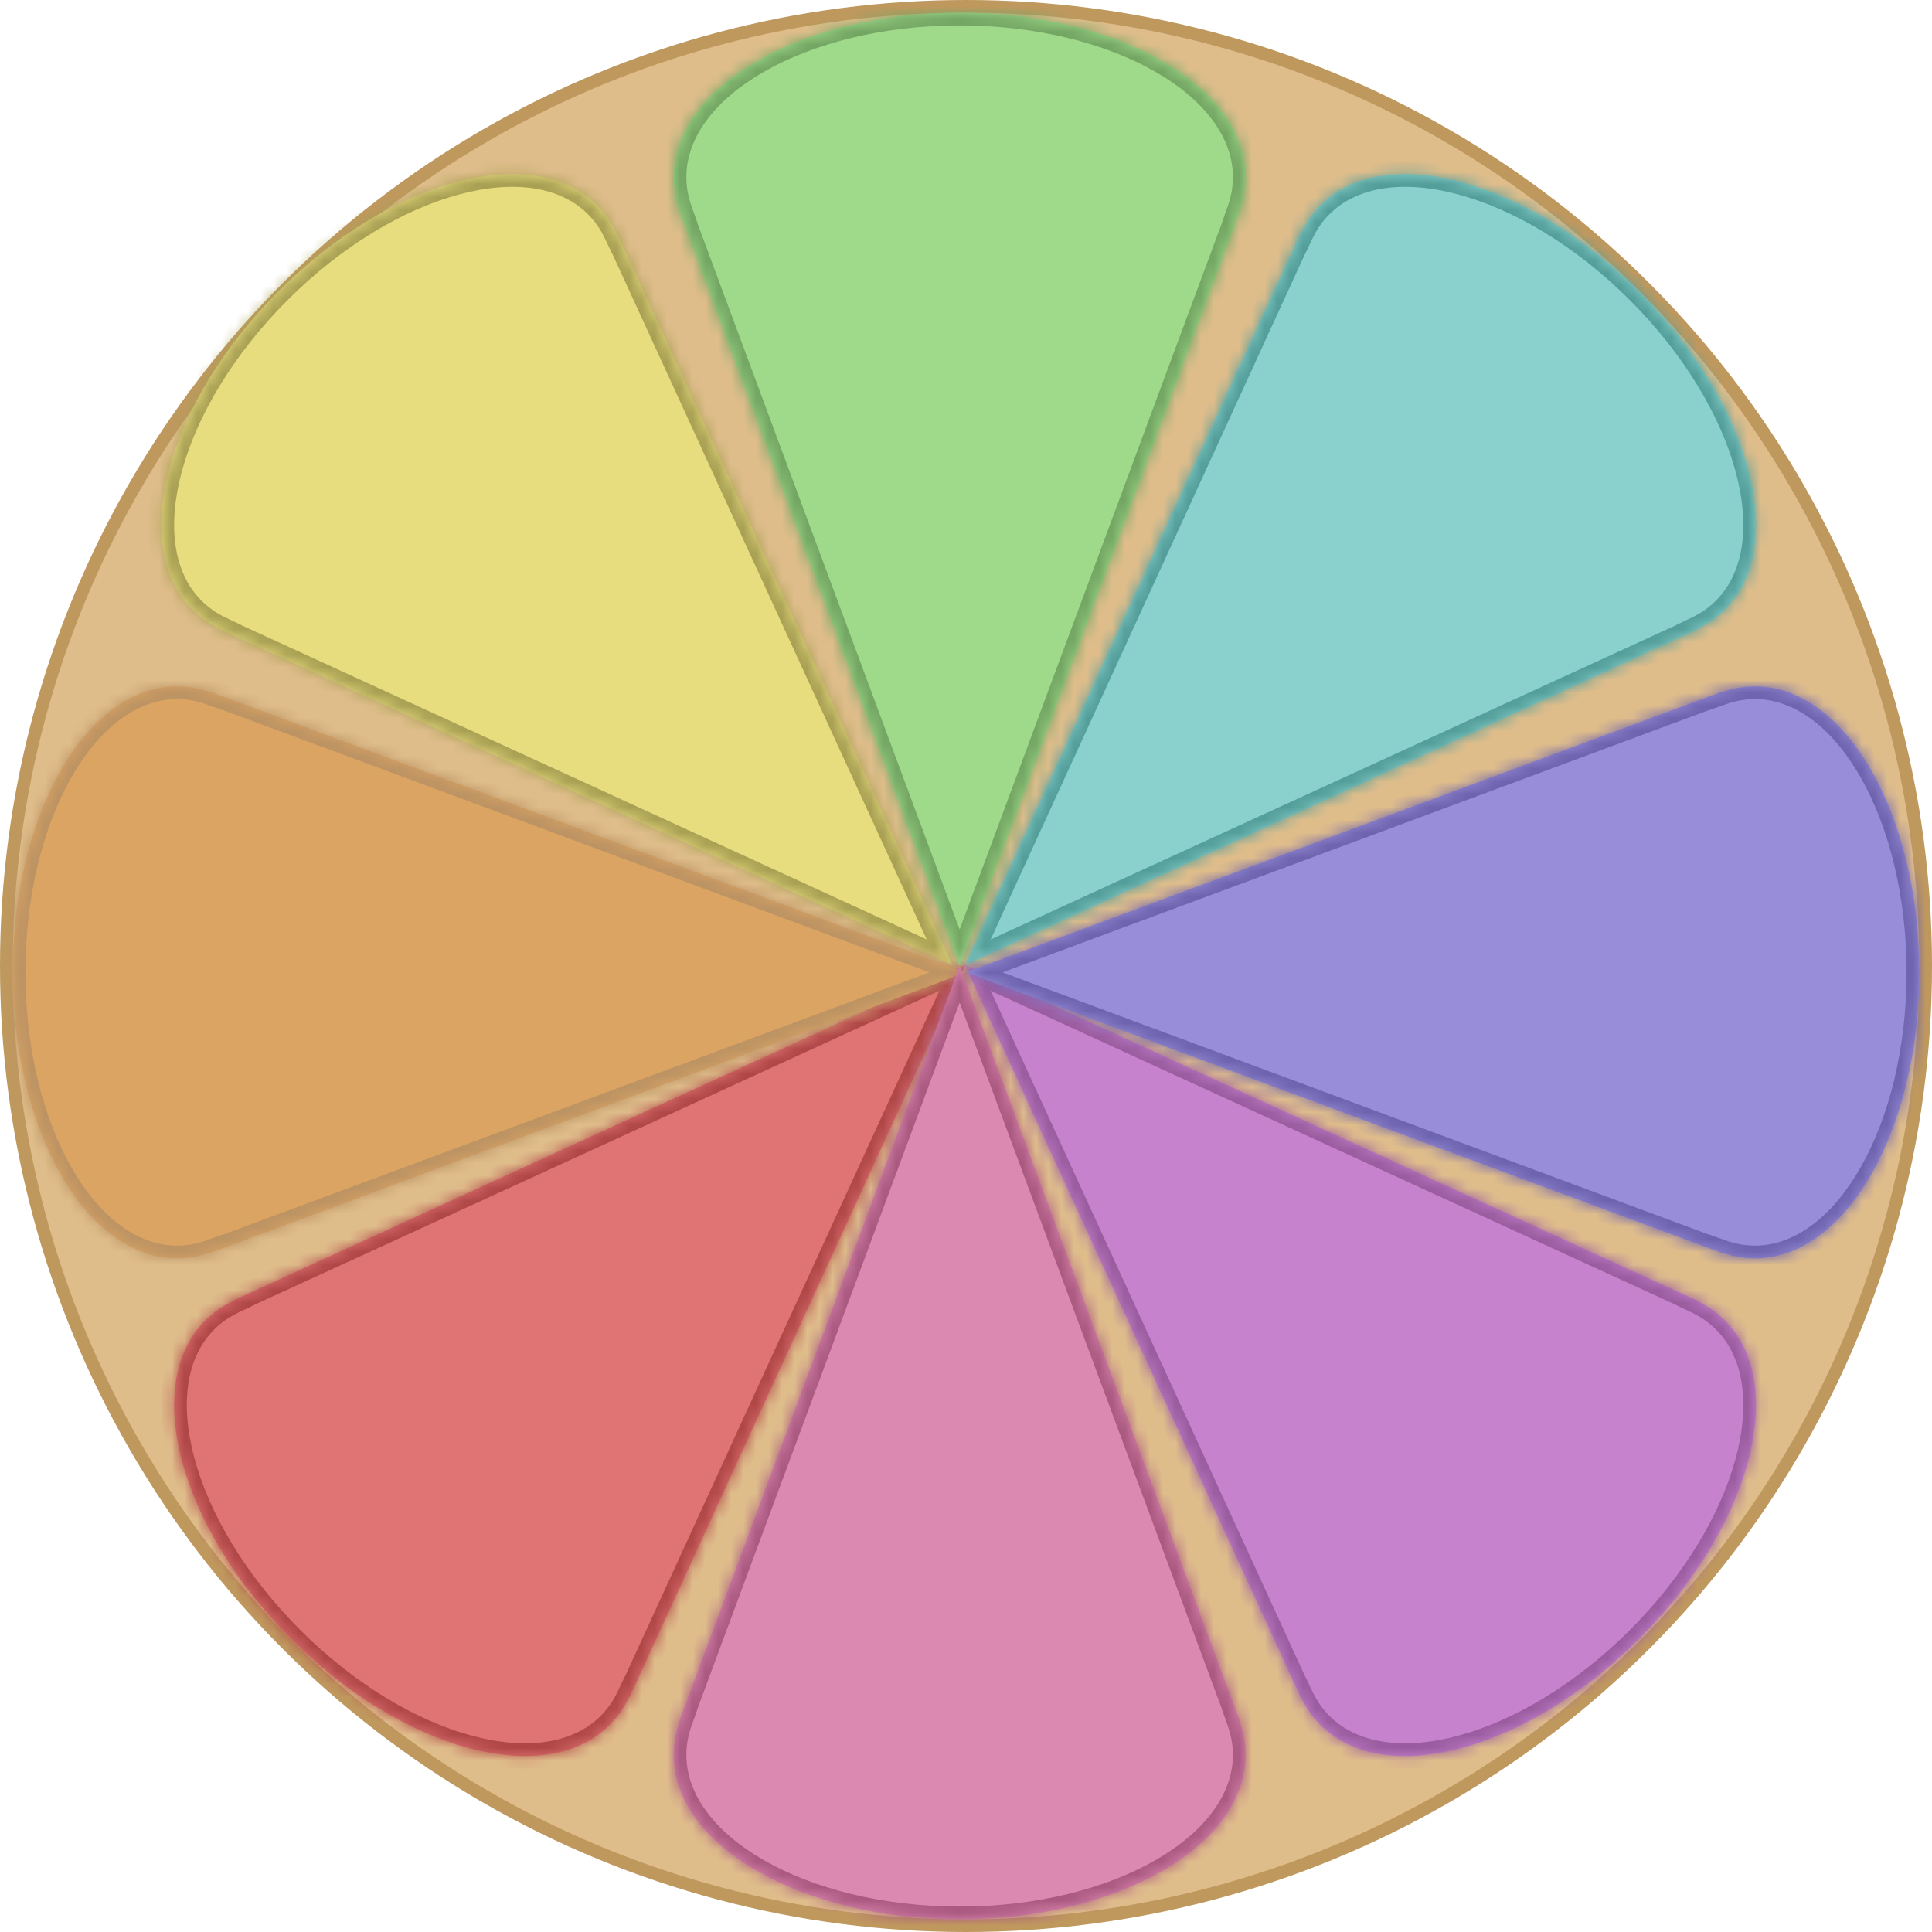 <svg width="152" height="152" viewBox="0 0 152 152" fill="none" xmlns="http://www.w3.org/2000/svg">
<circle cx="76" cy="76" r="75.5" fill="#DFBD8B" stroke="#BF985E"/>
<mask id="path-2-inside-1_2325_108" fill="white">
<path fill-rule="evenodd" clip-rule="evenodd" d="M16.144 103.889C16.77 103.263 17.491 102.761 18.291 102.379L18.267 102.355L75.943 75.91L49.498 133.586L49.474 133.562C49.092 134.362 48.59 135.083 47.963 135.709C42.914 140.759 31.697 137.73 22.91 128.943C14.123 120.156 11.094 108.939 16.144 103.889Z"/>
</mask>
<path fill-rule="evenodd" clip-rule="evenodd" d="M16.144 103.889C16.77 103.263 17.491 102.761 18.291 102.379L18.267 102.355L75.943 75.91L49.498 133.586L49.474 133.562C49.092 134.362 48.59 135.083 47.963 135.709C42.914 140.759 31.697 137.73 22.91 128.943C14.123 120.156 11.094 108.939 16.144 103.889Z" fill="#E07373"/>
<path d="M18.291 102.379L18.722 103.281L19.997 102.671L18.998 101.672L18.291 102.379ZM18.267 102.355L17.85 101.446L16.543 102.045L17.56 103.062L18.267 102.355ZM75.943 75.91L76.852 76.327L77.975 73.878L75.526 75.001L75.943 75.91ZM49.498 133.586L48.791 134.293L49.807 135.31L50.407 134.003L49.498 133.586ZM49.474 133.562L50.181 132.855L49.181 131.855L48.572 133.131L49.474 133.562ZM17.859 101.477C16.962 101.906 16.147 102.472 15.437 103.182L16.851 104.596C17.393 104.054 18.02 103.617 18.722 103.281L17.859 101.477ZM17.56 103.062L17.584 103.086L18.998 101.672L18.974 101.648L17.56 103.062ZM75.526 75.001L17.85 101.446L18.684 103.264L76.36 76.819L75.526 75.001ZM50.407 134.003L76.852 76.327L75.034 75.493L48.589 133.169L50.407 134.003ZM48.767 134.269L48.791 134.293L50.205 132.879L50.181 132.855L48.767 134.269ZM48.671 136.416C49.381 135.706 49.947 134.891 50.376 133.993L48.572 133.131C48.236 133.833 47.799 134.46 47.256 135.002L48.671 136.416ZM22.203 129.65C26.697 134.144 31.846 137.202 36.577 138.48C41.278 139.75 45.784 139.302 48.671 136.416L47.256 135.002C45.093 137.166 41.465 137.729 37.099 136.549C32.762 135.378 27.91 132.528 23.617 128.236L22.203 129.65ZM15.437 103.182C12.55 106.068 12.103 110.575 13.373 115.276C14.65 120.007 17.709 125.156 22.203 129.65L23.617 128.236C19.325 123.943 16.475 119.09 15.303 114.754C14.124 110.387 14.687 106.76 16.851 104.596L15.437 103.182Z" fill="#B04747" mask="url(#path-2-inside-1_2325_108)"/>
<mask id="path-4-inside-2_2325_108" fill="white">
<path fill-rule="evenodd" clip-rule="evenodd" d="M48.474 18.291C48.092 17.491 47.59 16.77 46.963 16.144C41.913 11.094 30.697 14.123 21.91 22.91C13.123 31.697 10.094 42.914 15.144 47.963C15.77 48.59 16.491 49.092 17.291 49.474L17.267 49.498L74.943 75.943L48.498 18.267L48.474 18.291Z"/>
</mask>
<path fill-rule="evenodd" clip-rule="evenodd" d="M48.474 18.291C48.092 17.491 47.59 16.77 46.963 16.144C41.913 11.094 30.697 14.123 21.91 22.91C13.123 31.697 10.094 42.914 15.144 47.963C15.77 48.59 16.491 49.092 17.291 49.474L17.267 49.498L74.943 75.943L48.498 18.267L48.474 18.291Z" fill="#E7DC7E"/>
<path d="M48.474 18.291L47.572 18.722L48.181 19.997L49.181 18.998L48.474 18.291ZM17.291 49.474L17.998 50.181L18.997 49.181L17.722 48.572L17.291 49.474ZM17.267 49.498L16.559 48.791L15.543 49.807L16.85 50.407L17.267 49.498ZM74.943 75.943L74.526 76.852L76.974 77.975L75.852 75.526L74.943 75.943ZM48.498 18.267L49.407 17.85L48.807 16.543L47.791 17.56L48.498 18.267ZM46.256 16.851C46.799 17.393 47.236 18.02 47.572 18.722L49.376 17.859C48.947 16.962 48.381 16.147 47.67 15.437L46.256 16.851ZM22.617 23.617C26.91 19.325 31.762 16.475 36.099 15.303C40.465 14.124 44.093 14.687 46.256 16.851L47.67 15.437C44.784 12.55 40.278 12.103 35.577 13.373C30.846 14.65 25.697 17.709 21.203 22.203L22.617 23.617ZM15.851 47.256C13.687 45.093 13.124 41.465 14.303 37.099C15.475 32.762 18.325 27.91 22.617 23.617L21.203 22.203C16.709 26.697 13.65 31.846 12.373 36.577C11.103 41.278 11.55 45.784 14.437 48.671L15.851 47.256ZM17.722 48.572C17.02 48.236 16.393 47.799 15.851 47.256L14.437 48.671C15.147 49.381 15.962 49.947 16.859 50.376L17.722 48.572ZM16.583 48.767L16.559 48.791L17.974 50.205L17.998 50.181L16.583 48.767ZM16.85 50.407L74.526 76.852L75.359 75.034L17.683 48.589L16.85 50.407ZM75.852 75.526L49.407 17.85L47.589 18.684L74.034 76.36L75.852 75.526ZM47.791 17.56L47.767 17.583L49.181 18.998L49.205 18.974L47.791 17.56Z" fill="#A9A054" mask="url(#path-4-inside-2_2325_108)"/>
<mask id="path-6-inside-3_2325_108" fill="white">
<path fill-rule="evenodd" clip-rule="evenodd" d="M133.562 49.474C134.362 49.092 135.083 48.59 135.709 47.963C140.759 42.913 137.73 31.697 128.943 22.91C120.156 14.123 108.939 11.094 103.89 16.144C103.263 16.77 102.761 17.491 102.379 18.291L102.355 18.267L75.91 75.943L133.586 49.498L133.562 49.474Z"/>
</mask>
<path fill-rule="evenodd" clip-rule="evenodd" d="M133.562 49.474C134.362 49.092 135.083 48.59 135.709 47.963C140.759 42.913 137.73 31.697 128.943 22.91C120.156 14.123 108.939 11.094 103.89 16.144C103.263 16.77 102.761 17.491 102.379 18.291L102.355 18.267L75.91 75.943L133.586 49.498L133.562 49.474Z" fill="#8AD0CC"/>
<path d="M133.562 49.474L133.131 48.572L131.856 49.181L132.855 50.181L133.562 49.474ZM102.379 18.291L101.672 18.998L102.672 19.997L103.281 18.722L102.379 18.291ZM102.355 18.267L103.062 17.56L102.046 16.543L101.446 17.85L102.355 18.267ZM75.91 75.943L75.001 75.526L73.878 77.975L76.327 76.852L75.91 75.943ZM133.586 49.498L134.003 50.407L135.31 49.807L134.293 48.791L133.586 49.498ZM135.002 47.256C134.46 47.799 133.833 48.236 133.131 48.572L133.994 50.376C134.891 49.947 135.706 49.381 136.416 48.67L135.002 47.256ZM128.236 23.617C132.528 27.91 135.378 32.762 136.55 37.099C137.729 41.465 137.166 45.093 135.002 47.256L136.416 48.67C139.303 45.784 139.75 41.278 138.48 36.577C137.203 31.846 134.145 26.697 129.65 22.203L128.236 23.617ZM104.597 16.851C106.76 14.687 110.388 14.124 114.754 15.303C119.091 16.475 123.944 19.325 128.236 23.617L129.65 22.203C125.156 17.709 120.007 14.65 115.276 13.373C110.575 12.103 106.069 12.55 103.182 15.437L104.597 16.851ZM103.281 18.722C103.617 18.02 104.054 17.393 104.597 16.851L103.182 15.437C102.472 16.147 101.906 16.962 101.477 17.859L103.281 18.722ZM103.086 17.584L103.062 17.56L101.648 18.974L101.672 18.998L103.086 17.584ZM101.446 17.85L75.001 75.526L76.819 76.36L103.264 18.683L101.446 17.85ZM76.327 76.852L134.003 50.407L133.169 48.589L75.493 75.034L76.327 76.852ZM134.293 48.791L134.269 48.767L132.855 50.181L132.879 50.205L134.293 48.791Z" fill="#539E9A" mask="url(#path-6-inside-3_2325_108)"/>
<mask id="path-8-inside-4_2325_108" fill="white">
<path fill-rule="evenodd" clip-rule="evenodd" d="M102.379 133.562C102.761 134.362 103.263 135.083 103.89 135.709C108.939 140.759 120.156 137.73 128.943 128.943C137.73 120.156 140.759 108.939 135.709 103.889C135.083 103.263 134.362 102.761 133.563 102.379L133.586 102.355L75.91 75.91L102.355 133.586L102.379 133.562Z"/>
</mask>
<path fill-rule="evenodd" clip-rule="evenodd" d="M102.379 133.562C102.761 134.362 103.263 135.083 103.89 135.709C108.939 140.759 120.156 137.73 128.943 128.943C137.73 120.156 140.759 108.939 135.709 103.889C135.083 103.263 134.362 102.761 133.563 102.379L133.586 102.355L75.91 75.91L102.355 133.586L102.379 133.562Z" fill="#C782CD"/>
<path d="M102.379 133.562L103.281 133.131L102.672 131.856L101.672 132.855L102.379 133.562ZM133.563 102.379L132.855 101.672L131.856 102.672L133.131 103.281L133.563 102.379ZM133.586 102.355L134.294 103.062L135.31 102.045L134.003 101.446L133.586 102.355ZM75.91 75.91L76.327 75.001L73.879 73.878L75.001 76.327L75.91 75.91ZM102.355 133.586L101.446 134.003L102.046 135.31L103.063 134.293L102.355 133.586ZM104.597 135.002C104.054 134.46 103.617 133.833 103.281 133.131L101.477 133.994C101.906 134.891 102.472 135.706 103.182 136.416L104.597 135.002ZM128.236 128.236C123.944 132.528 119.091 135.378 114.754 136.549C110.388 137.729 106.76 137.166 104.597 135.002L103.182 136.416C106.069 139.302 110.575 139.75 115.276 138.48C120.007 137.202 125.156 134.144 129.65 129.65L128.236 128.236ZM135.002 104.597C137.166 106.76 137.729 110.387 136.55 114.754C135.378 119.091 132.528 123.943 128.236 128.236L129.65 129.65C134.145 125.156 137.203 120.007 138.48 115.276C139.75 110.575 139.303 106.068 136.417 103.182L135.002 104.597ZM133.131 103.281C133.833 103.617 134.46 104.054 135.002 104.597L136.417 103.182C135.706 102.472 134.891 101.906 133.994 101.477L133.131 103.281ZM134.27 103.086L134.294 103.062L132.879 101.648L132.855 101.672L134.27 103.086ZM134.003 101.446L76.327 75.001L75.493 76.819L133.17 103.264L134.003 101.446ZM75.001 76.327L101.446 134.003L103.264 133.169L76.819 75.493L75.001 76.327ZM103.063 134.293L103.086 134.269L101.672 132.855L101.648 132.879L103.063 134.293Z" fill="#9A5C9F" mask="url(#path-8-inside-4_2325_108)"/>
<mask id="path-10-inside-5_2325_108" fill="white">
<path fill-rule="evenodd" clip-rule="evenodd" d="M13.931 54C14.817 54 15.682 54.155 16.517 54.45L16.517 54.416L76 76.5L16.517 98.584L16.517 98.55C15.682 98.845 14.817 99 13.931 99C6.789 99 1 88.926 1 76.5C1 64.074 6.789 54 13.931 54Z"/>
</mask>
<path fill-rule="evenodd" clip-rule="evenodd" d="M13.931 54C14.817 54 15.682 54.155 16.517 54.45L16.517 54.416L76 76.5L16.517 98.584L16.517 98.55C15.682 98.845 14.817 99 13.931 99C6.789 99 1 88.926 1 76.5C1 64.074 6.789 54 13.931 54Z" fill="#DCA463"/>
<path d="M16.517 54.45L16.184 55.393L17.517 55.864L17.517 54.45L16.517 54.45ZM16.517 54.416L16.865 53.479L15.517 52.978L15.517 54.416L16.517 54.416ZM76 76.5L76.348 77.438L78.873 76.5L76.348 75.562L76 76.5ZM16.517 98.584L15.517 98.584L15.517 100.022L16.865 99.521L16.517 98.584ZM16.517 98.55L17.517 98.55L17.517 97.136L16.184 97.607L16.517 98.55ZM16.85 53.507C15.913 53.176 14.935 53 13.931 53L13.931 55C14.698 55 15.451 55.134 16.184 55.393L16.85 53.507ZM15.517 54.416L15.517 54.45L17.517 54.45L17.517 54.416L15.517 54.416ZM76.348 75.562L16.865 53.479L16.169 55.354L75.652 77.438L76.348 75.562ZM16.865 99.521L76.348 77.438L75.652 75.562L16.169 97.646L16.865 99.521ZM15.517 98.55L15.517 98.584L17.517 98.584L17.517 98.55L15.517 98.55ZM13.931 100C14.935 100 15.913 99.824 16.85 99.493L16.184 97.607C15.451 97.866 14.698 98 13.931 98L13.931 100ZM-1.34155e-07 76.5C-9.6258e-08 82.856 1.478 88.659 3.92 92.908C6.347 97.13 9.849 100 13.931 100L13.931 98C10.871 98 7.908 95.833 5.654 91.912C3.416 88.017 2 82.57 2 76.5L-1.34155e-07 76.5ZM13.931 53C9.849 53 6.347 55.87 3.92 60.092C1.478 64.341 -1.72052e-07 70.144 -1.34155e-07 76.5L2 76.5C2 70.43 3.416 64.983 5.654 61.088C7.908 57.167 10.871 55 13.931 55L13.931 53Z" fill="#BC9363" mask="url(#path-10-inside-5_2325_108)"/>
<mask id="path-12-inside-6_2325_108" fill="white">
<path fill-rule="evenodd" clip-rule="evenodd" d="M97.55 16.517C97.845 15.682 98 14.817 98 13.931C98 6.789 87.926 1 75.5 1C63.074 1 53 6.789 53 13.931C53 14.817 53.155 15.682 53.45 16.517L53.416 16.517L75.5 76L97.584 16.517L97.55 16.517Z"/>
</mask>
<path fill-rule="evenodd" clip-rule="evenodd" d="M97.55 16.517C97.845 15.682 98 14.817 98 13.931C98 6.789 87.926 1 75.5 1C63.074 1 53 6.789 53 13.931C53 14.817 53.155 15.682 53.45 16.517L53.416 16.517L75.5 76L97.584 16.517L97.55 16.517Z" fill="#9FDA8B"/>
<path d="M97.55 16.517L96.607 16.184L96.136 17.517L97.55 17.517L97.55 16.517ZM53.45 16.517L53.45 17.517L54.864 17.517L54.393 16.184L53.45 16.517ZM53.416 16.517L53.416 15.517L51.978 15.517L52.479 16.865L53.416 16.517ZM75.5 76L74.562 76.348L75.5 78.873L76.438 76.348L75.5 76ZM97.584 16.517L98.521 16.865L99.022 15.517L97.584 15.517L97.584 16.517ZM97 13.931C97 14.698 96.866 15.451 96.607 16.184L98.493 16.85C98.824 15.913 99 14.935 99 13.931L97 13.931ZM75.5 2C81.57 2 87.017 3.416 90.912 5.654C94.833 7.908 97 10.871 97 13.931L99 13.931C99 9.849 96.13 6.347 91.908 3.92C87.659 1.478 81.856 2.26032e-06 75.5 1.76245e-06L75.5 2ZM54 13.931C54 10.871 56.167 7.908 60.088 5.654C63.983 3.416 69.43 2 75.5 2L75.5 1.76245e-06C69.144 1.26458e-06 63.341 1.478 59.092 3.92C54.87 6.347 52 9.849 52 13.931L54 13.931ZM54.393 16.184C54.134 15.451 54 14.698 54 13.931L52 13.931C52 14.935 52.176 15.913 52.507 16.85L54.393 16.184ZM53.45 15.517L53.416 15.517L53.416 17.517L53.45 17.517L53.45 15.517ZM52.479 16.865L74.562 76.348L76.438 75.652L54.354 16.169L52.479 16.865ZM76.438 76.348L98.521 16.865L96.646 16.169L74.562 75.652L76.438 76.348ZM97.584 15.517L97.55 15.517L97.55 17.517L97.584 17.517L97.584 15.517Z" fill="#74A663" mask="url(#path-12-inside-6_2325_108)"/>
<mask id="path-14-inside-7_2325_108" fill="white">
<path fill-rule="evenodd" clip-rule="evenodd" d="M135.483 98.55C136.318 98.845 137.183 99 138.069 99C145.211 99 151 88.926 151 76.5C151 64.074 145.211 54 138.069 54C137.183 54 136.318 54.155 135.483 54.45L135.483 54.416L76 76.5L135.483 98.584L135.483 98.55Z"/>
</mask>
<path fill-rule="evenodd" clip-rule="evenodd" d="M135.483 98.55C136.318 98.845 137.183 99 138.069 99C145.211 99 151 88.926 151 76.5C151 64.074 145.211 54 138.069 54C137.183 54 136.318 54.155 135.483 54.45L135.483 54.416L76 76.5L135.483 98.584L135.483 98.55Z" fill="#988DD8"/>
<path d="M135.483 98.55L135.816 97.607L134.483 97.136L134.483 98.55L135.483 98.55ZM135.483 54.45L134.483 54.45L134.483 55.864L135.816 55.393L135.483 54.45ZM135.483 54.416L136.483 54.416L136.483 52.978L135.135 53.479L135.483 54.416ZM76 76.5L75.652 75.562L73.127 76.5L75.652 77.438L76 76.5ZM135.483 98.584L135.135 99.521L136.483 100.022L136.483 98.584L135.483 98.584ZM138.069 98C137.302 98 136.549 97.866 135.816 97.607L135.15 99.493C136.087 99.824 137.065 100 138.069 100L138.069 98ZM150 76.5C150 82.57 148.584 88.017 146.346 91.912C144.092 95.833 141.129 98 138.069 98L138.069 100C142.151 100 145.653 97.13 148.08 92.908C150.522 88.659 152 82.856 152 76.5L150 76.5ZM138.069 55C141.129 55 144.092 57.167 146.346 61.088C148.584 64.983 150 70.43 150 76.5L152 76.5C152 70.144 150.522 64.341 148.08 60.092C145.653 55.87 142.151 53 138.069 53L138.069 55ZM135.816 55.393C136.549 55.134 137.302 55 138.069 55L138.069 53C137.065 53 136.087 53.176 135.15 53.507L135.816 55.393ZM136.483 54.45L136.483 54.416L134.483 54.416L134.483 54.45L136.483 54.45ZM135.135 53.479L75.652 75.562L76.348 77.438L135.831 55.354L135.135 53.479ZM75.652 77.438L135.135 99.521L135.831 97.646L76.348 75.562L75.652 77.438ZM136.483 98.584L136.483 98.55L134.483 98.55L134.483 98.584L136.483 98.584Z" fill="#6E63AE" mask="url(#path-14-inside-7_2325_108)"/>
<mask id="path-16-inside-8_2325_108" fill="white">
<path fill-rule="evenodd" clip-rule="evenodd" d="M53.45 135.483C53.155 136.318 53 137.183 53 138.069C53 145.211 63.074 151 75.5 151C87.926 151 98 145.211 98 138.069C98 137.183 97.845 136.318 97.55 135.483L97.584 135.483L75.5 76L53.416 135.483L53.45 135.483Z"/>
</mask>
<path fill-rule="evenodd" clip-rule="evenodd" d="M53.45 135.483C53.155 136.318 53 137.183 53 138.069C53 145.211 63.074 151 75.5 151C87.926 151 98 145.211 98 138.069C98 137.183 97.845 136.318 97.55 135.483L97.584 135.483L75.5 76L53.416 135.483L53.45 135.483Z" fill="#DC89B1"/>
<path d="M53.45 135.483L54.393 135.816L54.864 134.483L53.45 134.483L53.45 135.483ZM97.55 135.483L97.55 134.483L96.136 134.483L96.607 135.816L97.55 135.483ZM97.584 135.483L97.584 136.483L99.022 136.483L98.521 135.135L97.584 135.483ZM75.5 76L76.438 75.652L75.5 73.127L74.562 75.652L75.5 76ZM53.416 135.483L52.479 135.135L51.978 136.483L53.416 136.483L53.416 135.483ZM54 138.069C54 137.302 54.134 136.549 54.393 135.816L52.507 135.15C52.176 136.087 52 137.065 52 138.069L54 138.069ZM75.5 150C69.43 150 63.983 148.584 60.088 146.346C56.167 144.092 54 141.129 54 138.069L52 138.069C52 142.151 54.87 145.653 59.092 148.08C63.341 150.522 69.144 152 75.5 152L75.5 150ZM97 138.069C97 141.129 94.833 144.092 90.912 146.346C87.017 148.584 81.57 150 75.5 150L75.5 152C81.856 152 87.659 150.522 91.908 148.08C96.13 145.653 99 142.151 99 138.069L97 138.069ZM96.607 135.816C96.866 136.549 97 137.302 97 138.069L99 138.069C99 137.065 98.824 136.087 98.493 135.15L96.607 135.816ZM97.55 136.483L97.584 136.483L97.584 134.483L97.55 134.483L97.55 136.483ZM98.521 135.135L76.438 75.652L74.562 76.348L96.646 135.831L98.521 135.135ZM74.562 75.652L52.479 135.135L54.354 135.831L76.438 76.348L74.562 75.652ZM53.416 136.483L53.45 136.483L53.45 134.483L53.416 134.483L53.416 136.483Z" fill="#AA5980" mask="url(#path-16-inside-8_2325_108)"/>
</svg>
